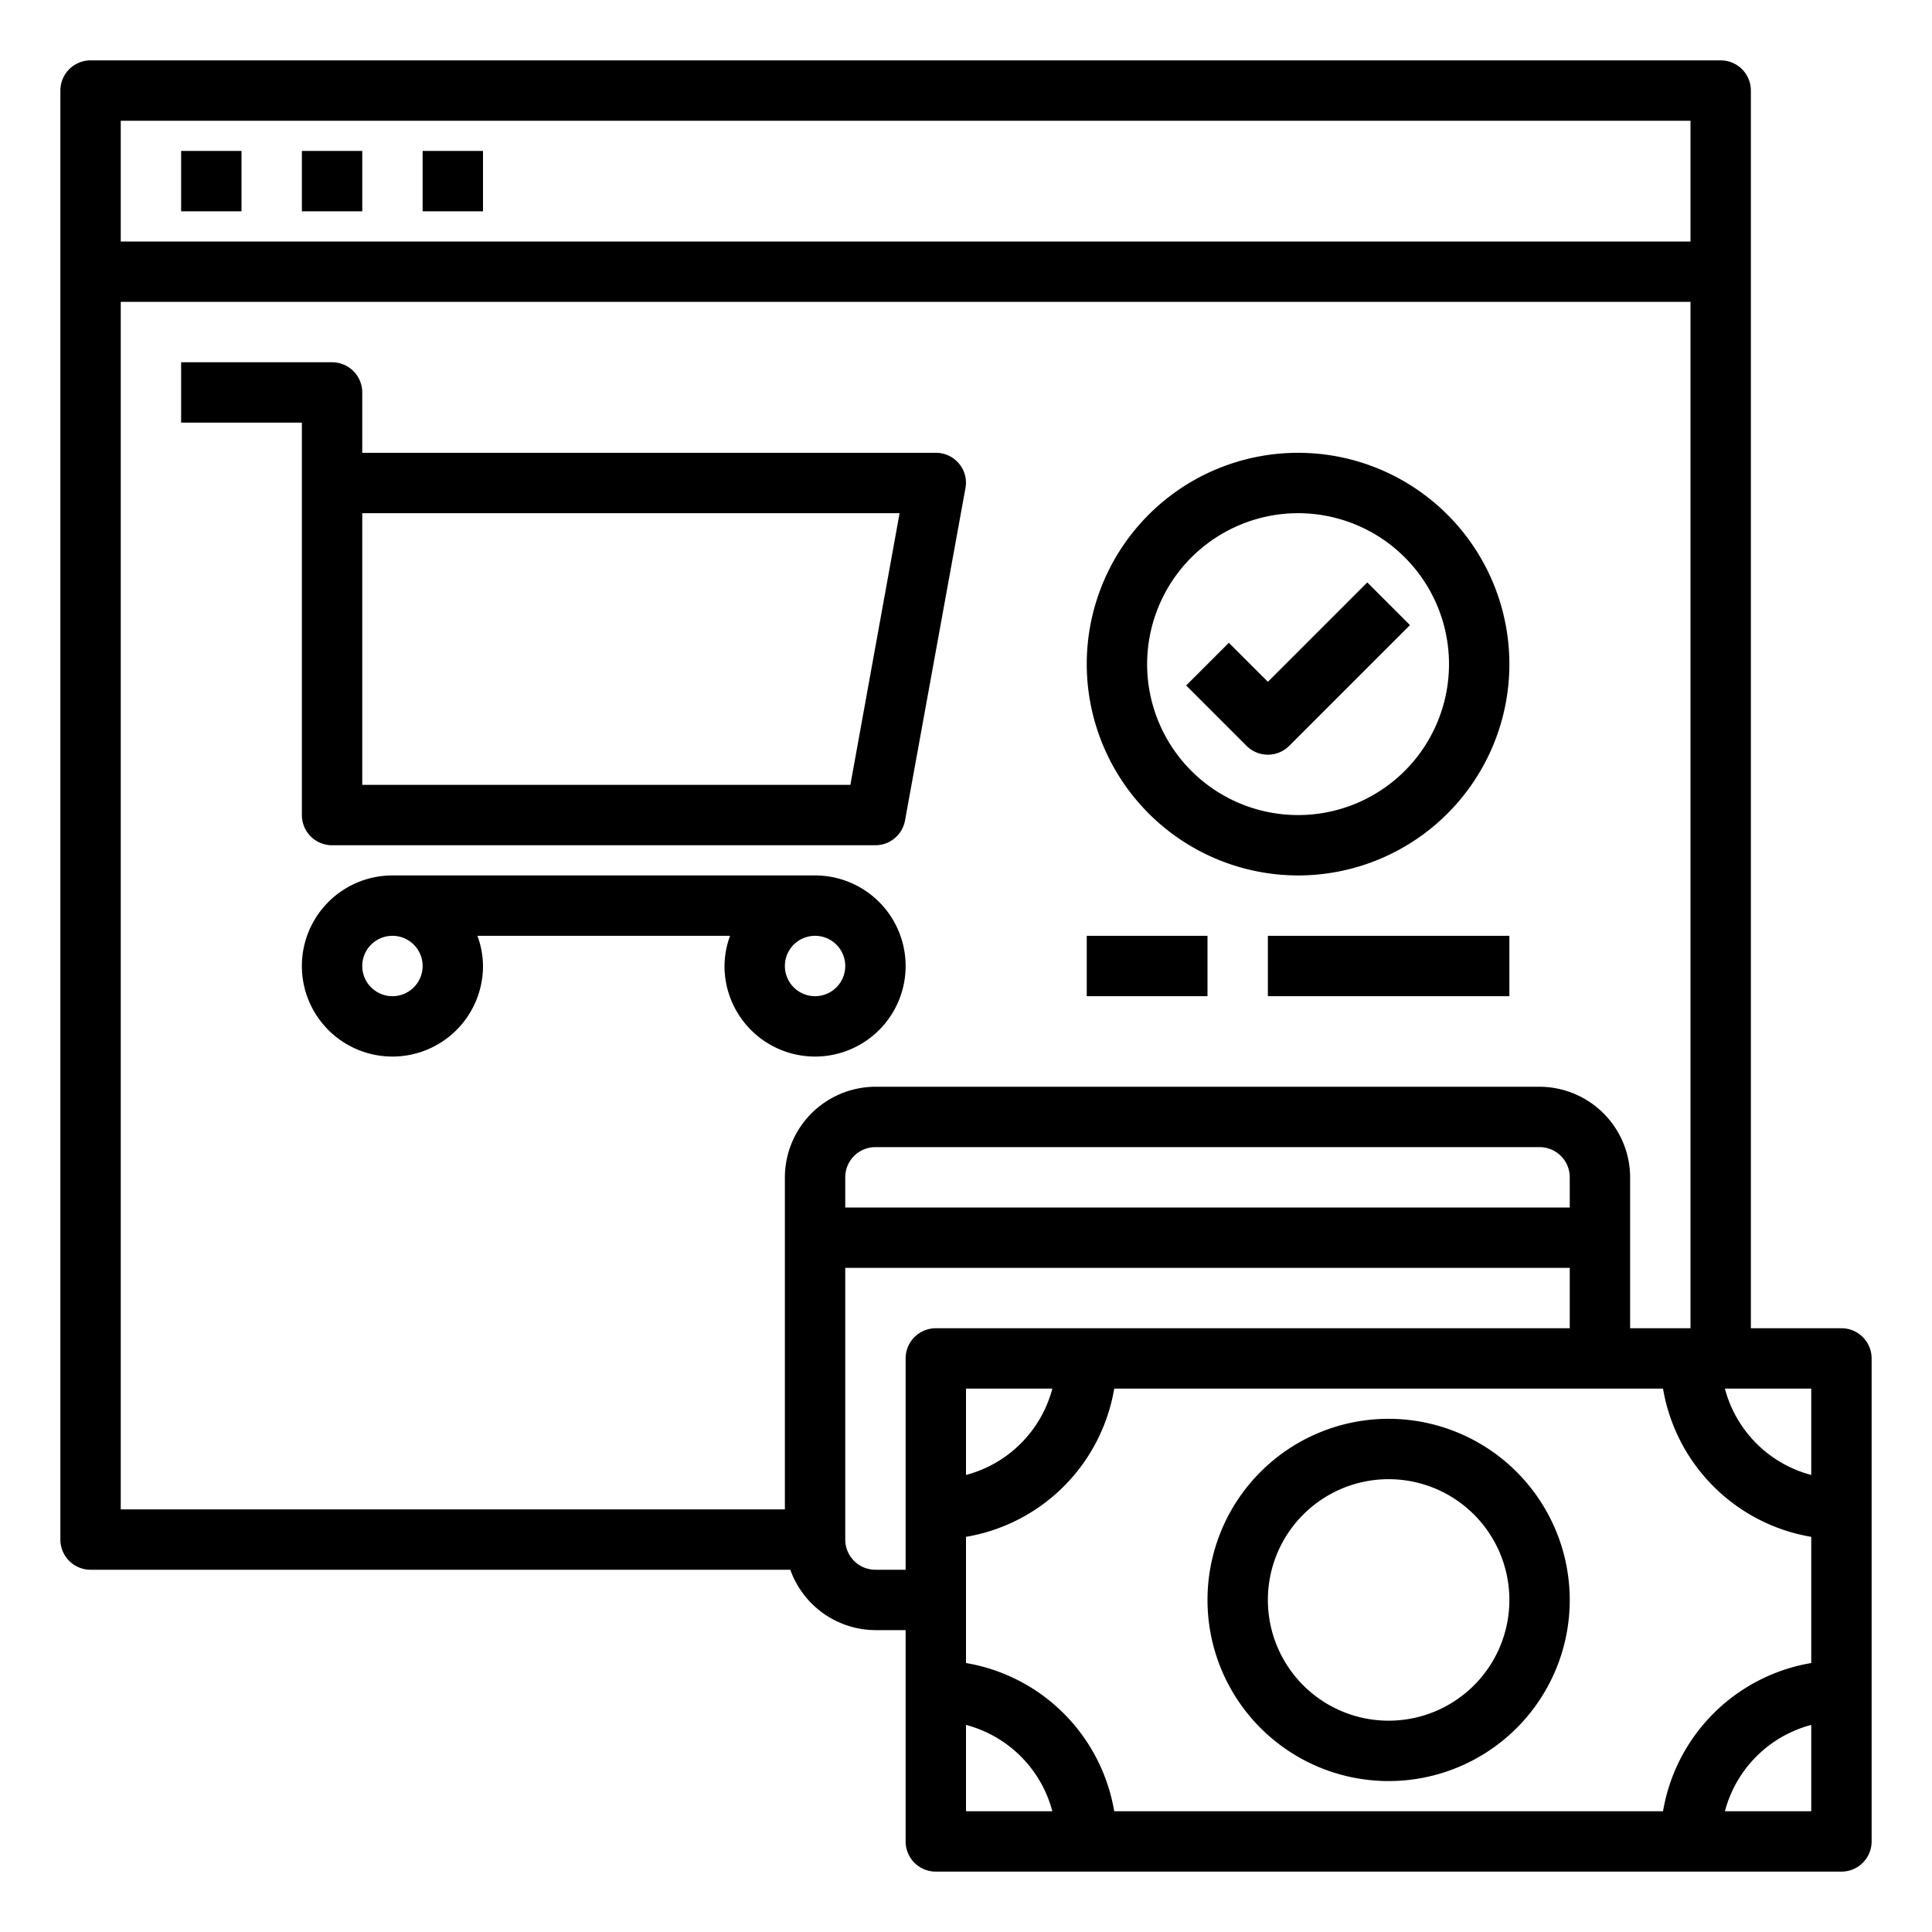 <svg height="512" viewBox="0 0 64 64" width="512" xmlns="http://www.w3.org/2000/svg"><g id="website-cart-shopping-money-payment"><path d="m61 44h-3v-41a1 1 0 0 0 -1-1h-54a1 1 0 0 0 -1 1v48a1 1 0 0 0 1 1h23.18a3.01 3.01 0 0 0 2.82 2h1v7a1 1 0 0 0 1 1h30a1 1 0 0 0 1-1v-16a1 1 0 0 0 -1-1zm-57-40h52v4h-52zm22 35v11h-22v-40h52v34h-2v-5a3.009 3.009 0 0 0 -3-3h-22a3.009 3.009 0 0 0 -3 3zm26 0v1h-24v-1a1 1 0 0 1 1-1h22a1 1 0 0 1 1 1zm-22 6v7h-1a1 1 0 0 1 -1-1v-9h24v2h-21a1 1 0 0 0 -1 1zm4.86 1a4.017 4.017 0 0 1 -2.86 2.86v-2.86zm-2.86 14v-2.86a4.017 4.017 0 0 1 2.86 2.86zm28 0h-2.86a4.017 4.017 0 0 1 2.86-2.86zm0-4.91a5.992 5.992 0 0 0 -4.91 4.91h-18.18a5.992 5.992 0 0 0 -4.91-4.91v-4.18a5.992 5.992 0 0 0 4.91-4.91h18.18a5.992 5.992 0 0 0 4.91 4.91zm0-6.23a4.017 4.017 0 0 1 -2.86-2.86h2.86z"/><path d="m46 47a6 6 0 1 0 6 6 6.006 6.006 0 0 0 -6-6zm0 10a4 4 0 1 1 4-4 4 4 0 0 1 -4 4z"/><path d="m27 35a3 3 0 0 0 0-6h-14a3 3 0 1 0 3 3 2.966 2.966 0 0 0 -.184-1h8.368a2.966 2.966 0 0 0 -.184 1 3 3 0 0 0 3 3zm1-3a1 1 0 1 1 -1-1 1 1 0 0 1 1 1zm-14 0a1 1 0 1 1 -1-1 1 1 0 0 1 1 1z"/><path d="m31.77 15.36a.992.992 0 0 0 -.77-.36h-19v-2a1 1 0 0 0 -1-1h-5v2h4v13a1 1 0 0 0 1 1h18a1 1 0 0 0 .98-.82l2-11a.977.977 0 0 0 -.21-.82zm-3.6 10.64h-16.17v-9h17.8z"/><path d="m6 5h2v2h-2z"/><path d="m10 5h2v2h-2z"/><path d="m14 5h2v2h-2z"/><path d="m43 29a7 7 0 1 0 -7-7 7.008 7.008 0 0 0 7 7zm0-12a5 5 0 1 1 -5 5 5.006 5.006 0 0 1 5-5z"/><path d="m42 25a1 1 0 0 0 .707-.293l4-4-1.414-1.414-3.293 3.293-1.293-1.293-1.414 1.414 2 2a1 1 0 0 0 .707.293z"/><path d="m36 31h4v2h-4z"/><path d="m42 31h8v2h-8z"/></g></svg>